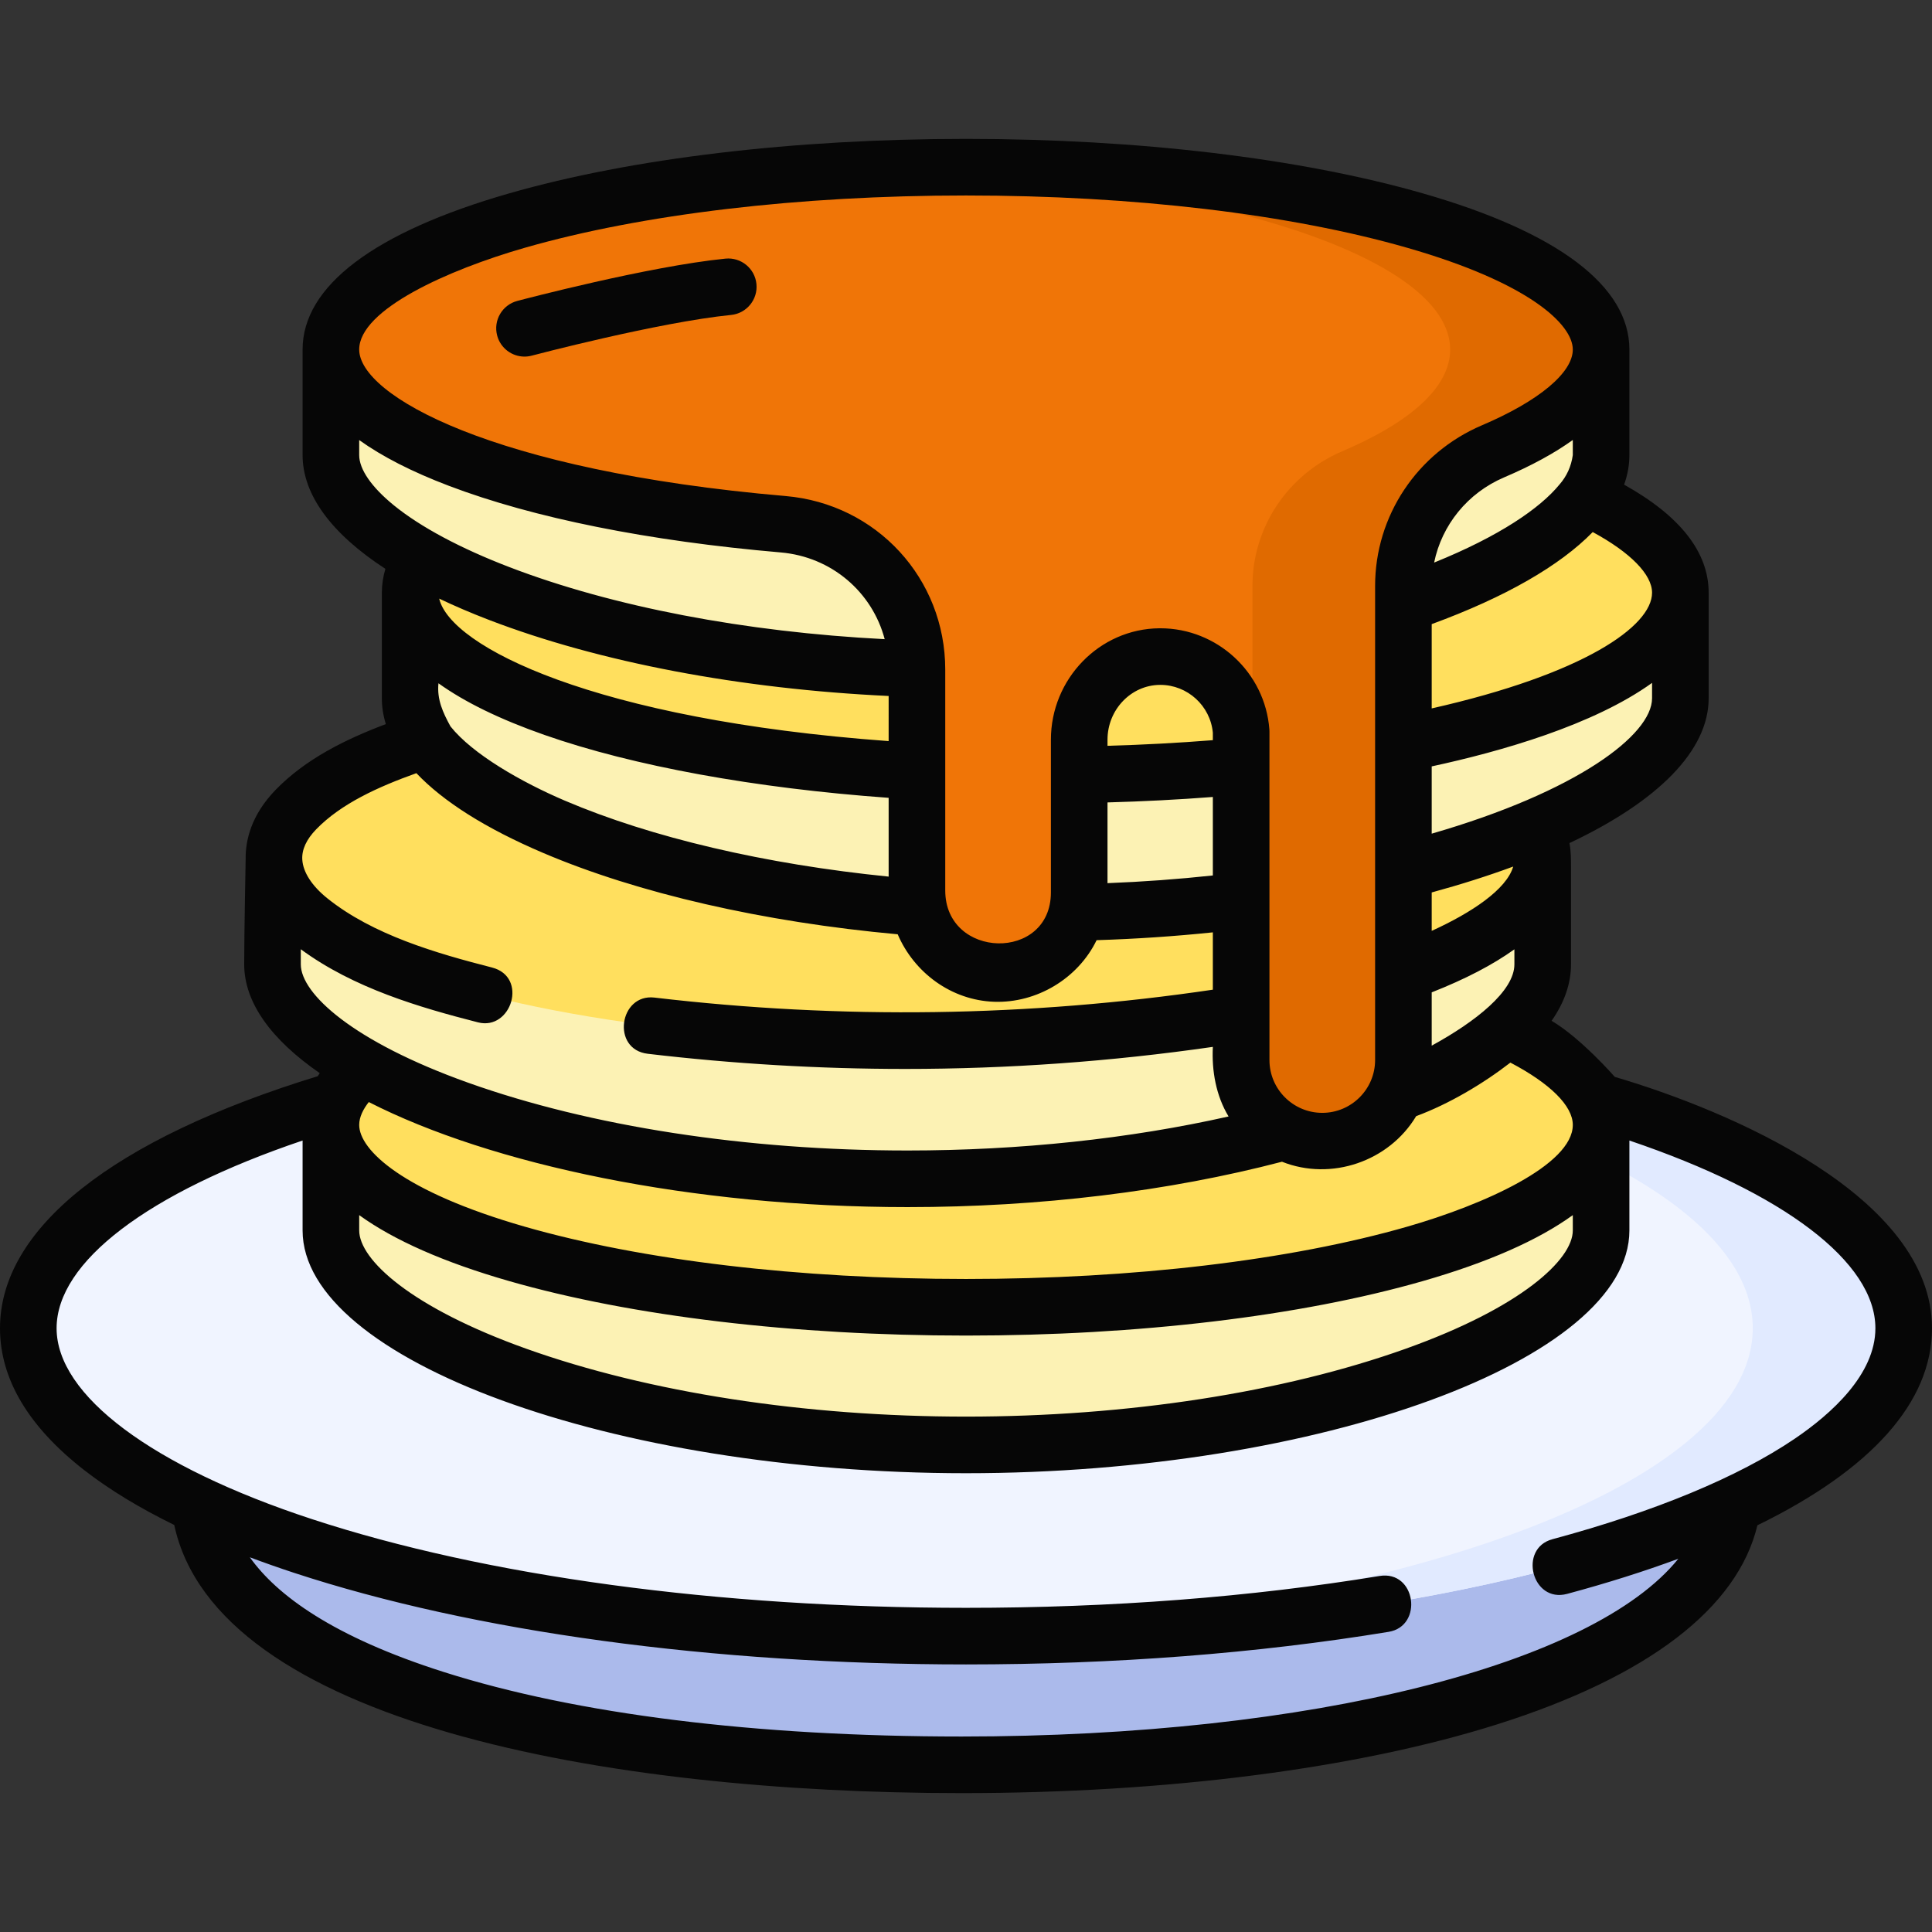 <svg id="Layer_1" enable-background="new 0 0 512 512" height="512" viewBox="0 0 512 512" width="512" xmlns="http://www.w3.org/2000/svg"><rect x="0" y="0" width="512" height="512" fill="#333333" stroke="none"/><g><g><g><g><path d="m52.675 394.886c0 47.114 89.229 72.809 202.164 72.809s204.486-27.695 204.486-72.809z" fill="#abbaeb"/><ellipse cx="256" cy="352" fill="#f0f4ff" rx="248.5" ry="81.592"/><path d="m256 270.408c-6.733 0-13.402.091-20 .264 127.889 3.345 228.5 38.477 228.5 81.329s-100.611 77.983-228.5 81.328c6.598.173 13.267.264 20 .264 137.243 0 248.5-36.53 248.5-81.592s-111.257-81.593-248.5-81.593z" fill="#e1eaff"/><g><g><path d="m424.308 300.545h-336.616v25.533c0 26.691 75.354 56.839 168.308 56.839s168.308-30.148 168.308-56.839z" fill="#fcf2b4"/><ellipse cx="256" cy="298.113" fill="#ffdf5e" rx="168.308" ry="48.328"/></g><g><path d="m408.831 230.025h-336.617v25.533c0 26.691 75.354 56.839 168.308 56.839s168.308-30.148 168.308-56.839v-25.533z" fill="#fcf2b4"/><ellipse cx="240.523" cy="227.593" fill="#ffdf5e" rx="168.308" ry="48.328"/></g><g><path d="m445.313 159.505h-336.616v25.533c0 26.691 75.354 56.839 168.308 56.839s168.308-30.148 168.308-56.839z" fill="#fcf2b4"/><ellipse cx="277.005" cy="157.074" fill="#ffdf5e" rx="168.308" ry="48.328"/></g><g><path d="m424.308 95.065h-336.616v25.533c0 26.691 75.354 56.839 168.308 56.839s168.308-30.148 168.308-56.839z" fill="#fcf2b4"/><ellipse cx="256" cy="92.633" fill="#ffdf5e" rx="168.308" ry="48.328"/></g></g></g><path d="m424.308 92.633c0-26.691-75.354-48.328-168.308-48.328s-168.308 21.637-168.308 48.328c0 21.854 50.516 40.319 119.848 46.294 20.034 1.727 35.461 18.41 35.461 38.519v58.538c0 11.658 9.065 21.587 20.716 22.001 12.23.436 22.283-9.351 22.283-21.485v-40.474c0-11.884 9.418-21.918 21.302-22.025 11.411-.103 20.771 8.69 21.615 19.861v87.055c0 11.874 9.626 21.5 21.5 21.5 11.874 0 21.5-9.626 21.5-21.5v-125.646c0-15.594 9.416-29.555 23.762-35.668 18.077-7.703 28.629-16.983 28.629-26.97z" fill="#f07507"/><g><path d="m256 44.305c-6.769 0-13.44.118-20 .341 83.525 2.84 148.308 23.24 148.308 47.987 0 9.987-10.552 19.267-28.629 26.97-14.345 6.113-23.762 20.074-23.762 35.668v125.646c0 2.774-.543 5.416-1.5 7.851 3.138 7.987 10.9 13.649 20 13.649 11.874 0 21.5-9.626 21.5-21.5v-125.646c0-15.594 9.416-29.555 23.762-35.668 18.077-7.703 28.629-16.983 28.629-26.97 0-26.691-75.354-48.328-168.308-48.328z" fill="#e06a00"/></g></g></g><g fill="#060606"><path d="m512 352c0-34.922-53.667-57.667-84.058-66.612 0 0-8.979-10.286-16.75-14.864 3.399-4.868 5.139-9.878 5.139-14.966v-25.532c0-2.191.012-4.444-.406-6.599 23.61-11.141 36.889-24.596 36.889-38.388 0-9.32 0-18.65 0-27.965 0-10.731-7.533-20.341-22.407-28.633.93-2.59 1.402-5.208 1.402-7.843 0-9.32 0-18.65 0-27.965 0-16.792-18.924-31.102-54.727-41.382-32.443-9.315-75.444-14.446-121.082-14.446s-88.639 5.131-121.082 14.446c-35.803 10.28-54.727 24.59-54.727 41.382v27.965c0 10.511 7.625 20.834 21.944 30.152-.62 2.078-.938 4.191-.938 6.324v27.965c0 2.304.355 4.592 1.056 6.856-10.826 4.082-21.312 9.291-29.211 17.425-6.565 6.76-8.006 13.531-7.94 18.341 0 0-.387 19.583-.387 27.898 0 10.215 7.3 20.055 20.023 28.837-.186.269-.362.539-.537.809-54.306 16.658-84.201 40.347-84.201 66.795 0 13.452 7.546 26.131 22.43 37.684 6.574 5.104 14.511 9.93 23.742 14.449 11.225 52.31 114.401 71.063 208.667 71.063 54.268 0 104.644-6.463 141.849-18.198 40.003-12.617 63.803-30.832 69.04-52.777 30.166-14.723 46.272-32.621 46.272-52.221zm-416.809-29.98c9.184 6.643 22.494 12.527 39.727 17.475 32.443 9.315 75.444 14.446 121.082 14.446s88.639-5.131 121.082-14.446c17.233-4.948 30.542-10.832 39.727-17.475v4.058c0 7.736-13.703 20.436-44.318 31.365-32.467 11.591-73.837 17.974-116.49 17.974s-84.023-6.383-116.49-17.974c-30.615-10.93-44.318-23.629-44.318-31.365v-4.058zm321.618-23.907c0 10.605-23.631 21.153-43.866 26.964-31.136 8.94-72.666 13.864-116.942 13.864s-85.807-4.924-116.942-13.864c-32.378-9.297-43.866-20.336-43.866-26.964 0-2.124 1.092-4.215 2.539-6.056 32.509 16.585 85.496 27.839 142.792 27.839 34.91 0 69.149-4.162 99.215-12.026 13.036 5.184 28.357-.064 35.565-12.083 8.654-3.205 17.66-8.535 24.963-14.187 10.554 5.541 16.542 11.468 16.542 16.513zm-95.392-101.958c-9.123.725-18.46 1.224-27.917 1.492v-1.621c0-7.94 6.222-14.457 13.869-14.525.043-.001.084-.001.127-.001 7.196 0 13.252 5.524 13.921 12.676zm-27.917 16.496c9.444-.261 18.783-.741 27.917-1.446v20.802c-9.183.99-18.529 1.672-27.917 2.04zm123.309-92.053c-.421 2.999-1.601 5.604-3.541 7.816-5.121 6.265-15.932 13.698-33.209 20.673 2.031-9.939 8.859-18.449 18.56-22.583 7.244-3.087 13.306-6.393 18.189-9.904v3.998zm-37.392 156.508v-14.119c8.908-3.508 16.218-7.315 21.914-11.405v3.975c0 7.13-10.402 15.26-21.914 21.549zm21.6-47.46c-1.778 6.101-11.1 12.261-21.6 17.042v-10.18c7.743-2.112 14.956-4.408 21.6-6.862zm-21.6-8.716v-17.827c18.272-3.941 42.836-10.932 58.396-22.13v4.066c0 9.755-20.022 24.799-58.396 35.891zm58.396-63.857c0 8.892-18.132 21.571-58.396 30.664v-22.336c19.51-7.156 33.951-15.469 42.672-24.401 9.937 5.385 15.724 11.222 15.724 16.073zm-298.755-91.404c31.136-8.94 72.666-13.864 116.942-13.864s85.807 4.924 116.942 13.864c32.378 9.297 43.866 20.336 43.866 26.964 0 6.146-8.998 13.648-24.07 20.071-17.204 7.332-28.321 24.041-28.321 42.567v125.646c0 7.719-6.28 13.999-14 13.999s-14-6.28-14-14v-87.055c0-.188-.007-.377-.021-.564-1.139-15.076-13.807-26.798-28.899-26.798-.087 0-.175 0-.262.001-15.845.144-28.734 13.389-28.734 29.525v40.475c0 18.429-28 17.738-28-.516v-58.538c0-24.14-18.192-43.912-42.316-45.991-77.937-6.717-112.992-26.746-112.992-38.822-.002-10.606 23.629-21.154 43.865-26.964zm10.682 146.532c-11.529-4.919-24.494-12.322-30.357-19.699-2.016-3.675-3.621-7.157-3.186-11.423 6.97 5.001 16.352 9.577 28.128 13.699 23.532 8.239 55.723 14.102 91.175 16.656v20.877c-32.646-3.278-62.876-10.346-85.76-20.11zm85.76-15.8c-78.045-5.701-116.155-25.068-119.109-37.76 4.102 1.957 8.523 3.851 13.27 5.671 29.207 11.197 66.592 18.283 105.839 20.13zm-140.309-75.803v-3.977c6.086 4.37 14.01 8.418 23.76 12.125 22.424 8.523 52.834 14.629 87.944 17.655 13.515 1.165 24.268 10.535 27.557 22.985-37.037-1.895-72.095-8.603-99.422-19.08-13.003-4.984-23.608-10.659-30.671-16.408-5.912-4.814-9.168-9.537-9.168-13.3zm-15.476 130.962c14.059 10.346 31.531 15.424 46.951 19.375 8.868 2.276 13.36-12.061 3.723-14.531-14.777-3.786-31.556-8.639-43.651-18.349-4.067-3.265-6.42-6.899-6.627-10.235-.164-2.651 1.078-5.36 3.691-8.051 6.6-6.795 16.408-11.246 26.543-14.869 7.142 7.532 18.39 14.646 33.509 21.097 25.157 10.735 58.441 18.36 94.044 21.602 4.351 10.142 14.163 17.477 25.551 17.882 11.291.392 22.222-6.149 27.165-16.324 10.347-.323 20.664-1.017 30.803-2.07v15.193c-48.708 7.209-98.462 7.927-147.994 2.089-9.317-1.081-11.504 13.749-1.756 14.896 22.725 2.679 45.489 4.017 68.193 4.017 27.352 0 54.607-1.964 81.557-5.845-.32 6.365.839 12.938 4.168 18.443-26.254 5.909-55.379 9.016-85.063 9.016-42.653 0-84.023-6.383-116.49-17.974-30.614-10.929-44.317-23.628-44.317-31.365zm395.866 129.745c-14.945 10.135-37.138 19.335-64.179 26.606-9.088 2.445-5.439 16.991 3.895 14.486 10.662-2.867 20.484-5.98 29.477-9.306-22.542 27.967-96.954 47.104-189.935 47.104-54.577 0-102.02-5.908-137.198-17.086-29.47-9.364-44.302-20.402-51.427-30.413 3.766 1.413 7.67 2.79 11.731 4.124 47.67 15.651 110.905 24.271 178.056 24.271 39.338 0 77.021-2.905 112.002-8.636 9.262-1.518 7.26-16.391-2.424-14.803-34.183 5.6-71.051 8.438-109.578 8.438-65.604 0-127.177-8.354-173.377-23.523-42.345-13.901-67.624-32.805-67.624-50.567 0-17.579 24.167-35.872 65.191-49.75v23.828c0 34.274 82.153 64.339 175.809 64.339s175.809-30.064 175.809-64.339v-23.828c40.966 13.863 65.191 32.238 65.191 49.75 0 12.217-11.647 22.679-21.419 29.305z"/><path d="m138.995 94.502c.635 0 1.281-.081 1.924-.252.335-.088 33.645-8.869 52.827-10.787 4.122-.412 7.129-4.088 6.717-8.209-.411-4.121-4.08-7.122-8.209-6.717-20.361 2.036-53.762 10.839-55.173 11.213-4.005 1.06-6.392 5.165-5.331 9.169.89 3.361 3.925 5.583 7.245 5.583z"/></g></g></svg>